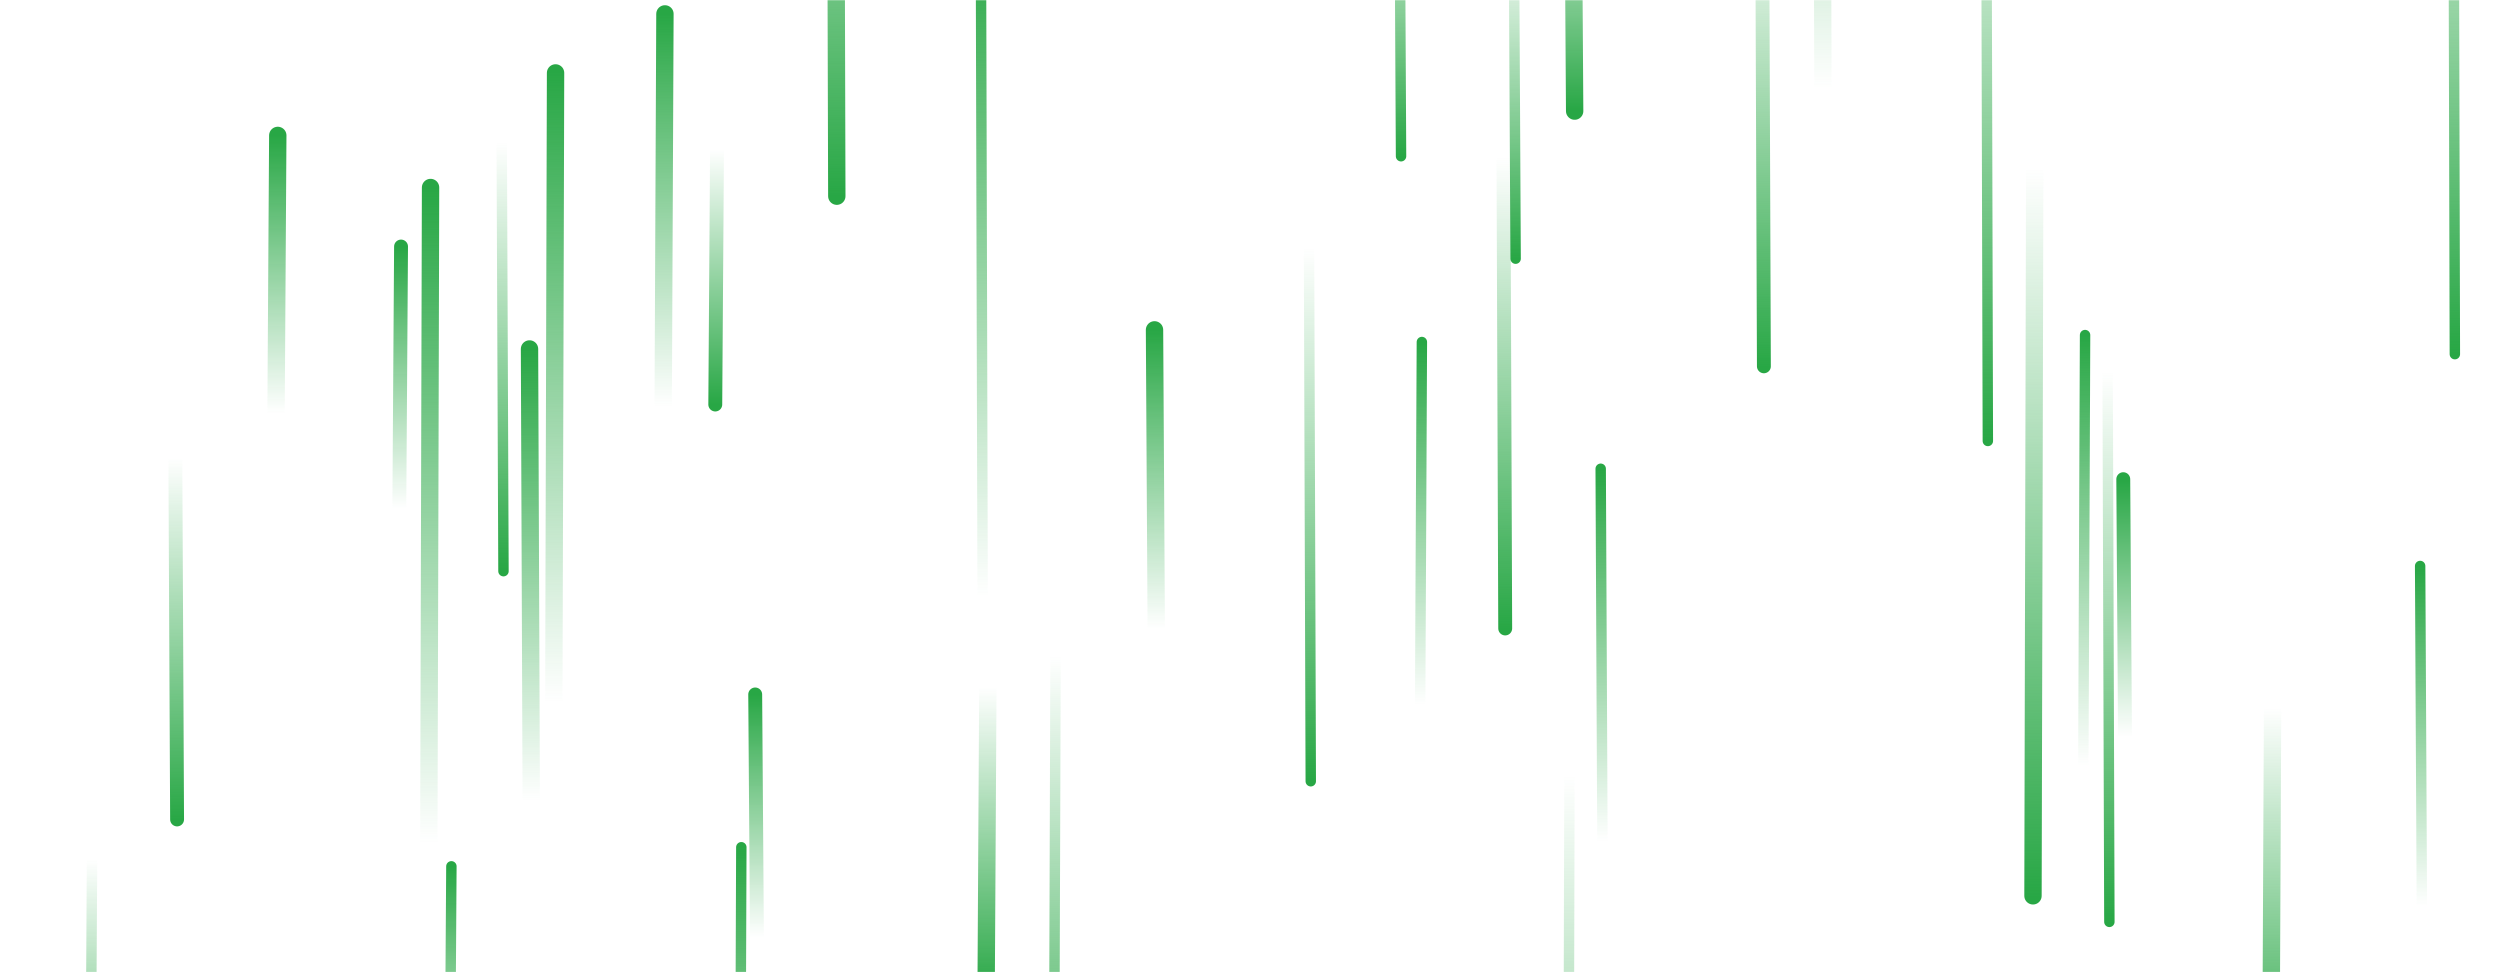 <svg xmlns="http://www.w3.org/2000/svg" version="1.1" xmlns:xlink="http://www.w3.org/1999/xlink" xmlns:svgjs="http://svgjs.dev/svgjs" width="1440" height="560" preserveAspectRatio="none" viewBox="0 0 1440 560"><g mask="url(&quot;#SvgjsMask1006&quot;)" fill="none"><path d="M907 64L906 -91" stroke-width="10" stroke="url(&quot;#SvgjsLinearGradient1007&quot;)" stroke-linecap="round" class="Down"></path><path d="M1050 51L1049 -312" stroke-width="10" stroke="url(&quot;#SvgjsLinearGradient1008&quot;)" stroke-linecap="round" class="Up"></path><path d="M1016 211L1015 -60" stroke-width="8" stroke="url(&quot;#SvgjsLinearGradient1007&quot;)" stroke-linecap="round" class="Down"></path><path d="M427 488L426 762" stroke-width="6" stroke="url(&quot;#SvgjsLinearGradient1008&quot;)" stroke-linecap="round" class="Up"></path><path d="M867 362L866 91" stroke-width="8" stroke="url(&quot;#SvgjsLinearGradient1007&quot;)" stroke-linecap="round" class="Down"></path><path d="M569 396L568 572" stroke-width="10" stroke="url(&quot;#SvgjsLinearGradient1007&quot;)" stroke-linecap="round" class="Down"></path><path d="M819 197L818 406" stroke-width="6" stroke="url(&quot;#SvgjsLinearGradient1008&quot;)" stroke-linecap="round" class="Up"></path><path d="M413 86L412 233" stroke-width="8" stroke="url(&quot;#SvgjsLinearGradient1007&quot;)" stroke-linecap="round" class="Down"></path><path d="M436 540L435 400" stroke-width="8" stroke="url(&quot;#SvgjsLinearGradient1008&quot;)" stroke-linecap="round" class="Up"></path><path d="M1201 193L1200 441" stroke-width="6" stroke="url(&quot;#SvgjsLinearGradient1008&quot;)" stroke-linecap="round" class="Up"></path><path d="M1145 254L1144 -128" stroke-width="6" stroke="url(&quot;#SvgjsLinearGradient1007&quot;)" stroke-linecap="round" class="Down"></path><path d="M160 78L159 238" stroke-width="10" stroke="url(&quot;#SvgjsLinearGradient1008&quot;)" stroke-linecap="round" class="Up"></path><path d="M666 362L665 190" stroke-width="10" stroke="url(&quot;#SvgjsLinearGradient1008&quot;)" stroke-linecap="round" class="Up"></path><path d="M482 113L481 -245" stroke-width="10" stroke="url(&quot;#SvgjsLinearGradient1007&quot;)" stroke-linecap="round" class="Down"></path><path d="M923 485L922 270" stroke-width="6" stroke="url(&quot;#SvgjsLinearGradient1008&quot;)" stroke-linecap="round" class="Up"></path><path d="M320 42L319 404" stroke-width="10" stroke="url(&quot;#SvgjsLinearGradient1008&quot;)" stroke-linecap="round" class="Up"></path><path d="M1224 424L1223 276" stroke-width="8" stroke="url(&quot;#SvgjsLinearGradient1008&quot;)" stroke-linecap="round" class="Up"></path><path d="M807 90L806 -99" stroke-width="6" stroke="url(&quot;#SvgjsLinearGradient1007&quot;)" stroke-linecap="round" class="Down"></path><path d="M102 472L101 264" stroke-width="8" stroke="url(&quot;#SvgjsLinearGradient1007&quot;)" stroke-linecap="round" class="Down"></path><path d="M248 108L247 486" stroke-width="10" stroke="url(&quot;#SvgjsLinearGradient1008&quot;)" stroke-linecap="round" class="Up"></path><path d="M290 329L289 82" stroke-width="6" stroke="url(&quot;#SvgjsLinearGradient1007&quot;)" stroke-linecap="round" class="Down"></path><path d="M755 450L754 143" stroke-width="6" stroke="url(&quot;#SvgjsLinearGradient1007&quot;)" stroke-linecap="round" class="Down"></path><path d="M608 378L607 678" stroke-width="6" stroke="url(&quot;#SvgjsLinearGradient1007&quot;)" stroke-linecap="round" class="Down"></path><path d="M306 461L305 201" stroke-width="10" stroke="url(&quot;#SvgjsLinearGradient1008&quot;)" stroke-linecap="round" class="Up"></path><path d="M1215 531L1214 215" stroke-width="6" stroke="url(&quot;#SvgjsLinearGradient1007&quot;)" stroke-linecap="round" class="Down"></path><path d="M1395 522L1394 326" stroke-width="6" stroke="url(&quot;#SvgjsLinearGradient1008&quot;)" stroke-linecap="round" class="Up"></path><path d="M231 142L230 293" stroke-width="8" stroke="url(&quot;#SvgjsLinearGradient1008&quot;)" stroke-linecap="round" class="Up"></path><path d="M1414 204L1413 -187" stroke-width="6" stroke="url(&quot;#SvgjsLinearGradient1007&quot;)" stroke-linecap="round" class="Down"></path><path d="M566 344L565 -38" stroke-width="6" stroke="url(&quot;#SvgjsLinearGradient1008&quot;)" stroke-linecap="round" class="Up"></path><path d="M383 8L382 234" stroke-width="10" stroke="url(&quot;#SvgjsLinearGradient1008&quot;)" stroke-linecap="round" class="Up"></path><path d="M260 499L259 653" stroke-width="6" stroke="url(&quot;#SvgjsLinearGradient1008&quot;)" stroke-linecap="round" class="Up"></path><path d="M1172 98L1171 516" stroke-width="10" stroke="url(&quot;#SvgjsLinearGradient1007&quot;)" stroke-linecap="round" class="Down"></path><path d="M904 447L903 862" stroke-width="6" stroke="url(&quot;#SvgjsLinearGradient1007&quot;)" stroke-linecap="round" class="Down"></path><path d="M1309 408L1308 628" stroke-width="10" stroke="url(&quot;#SvgjsLinearGradient1007&quot;)" stroke-linecap="round" class="Down"></path><path d="M53 495L52 675" stroke-width="6" stroke="url(&quot;#SvgjsLinearGradient1007&quot;)" stroke-linecap="round" class="Down"></path><path d="M873 149L872 -39" stroke-width="6" stroke="url(&quot;#SvgjsLinearGradient1007&quot;)" stroke-linecap="round" class="Down"></path></g><defs><mask id="SvgjsMask1006"><rect width="1440" height="560" fill="#ffffff"></rect></mask><linearGradient x1="0%" y1="0%" x2="0%" y2="100%" id="SvgjsLinearGradient1007"><stop stop-color="rgba(40, 167, 69, 0)" offset="0"></stop><stop stop-color="rgba(40, 167, 69, 1)" offset="1"></stop></linearGradient><linearGradient x1="0%" y1="100%" x2="0%" y2="0%" id="SvgjsLinearGradient1008"><stop stop-color="rgba(40, 167, 69, 0)" offset="0"></stop><stop stop-color="rgba(40, 167, 69, 1)" offset="1"></stop></linearGradient></defs></svg>